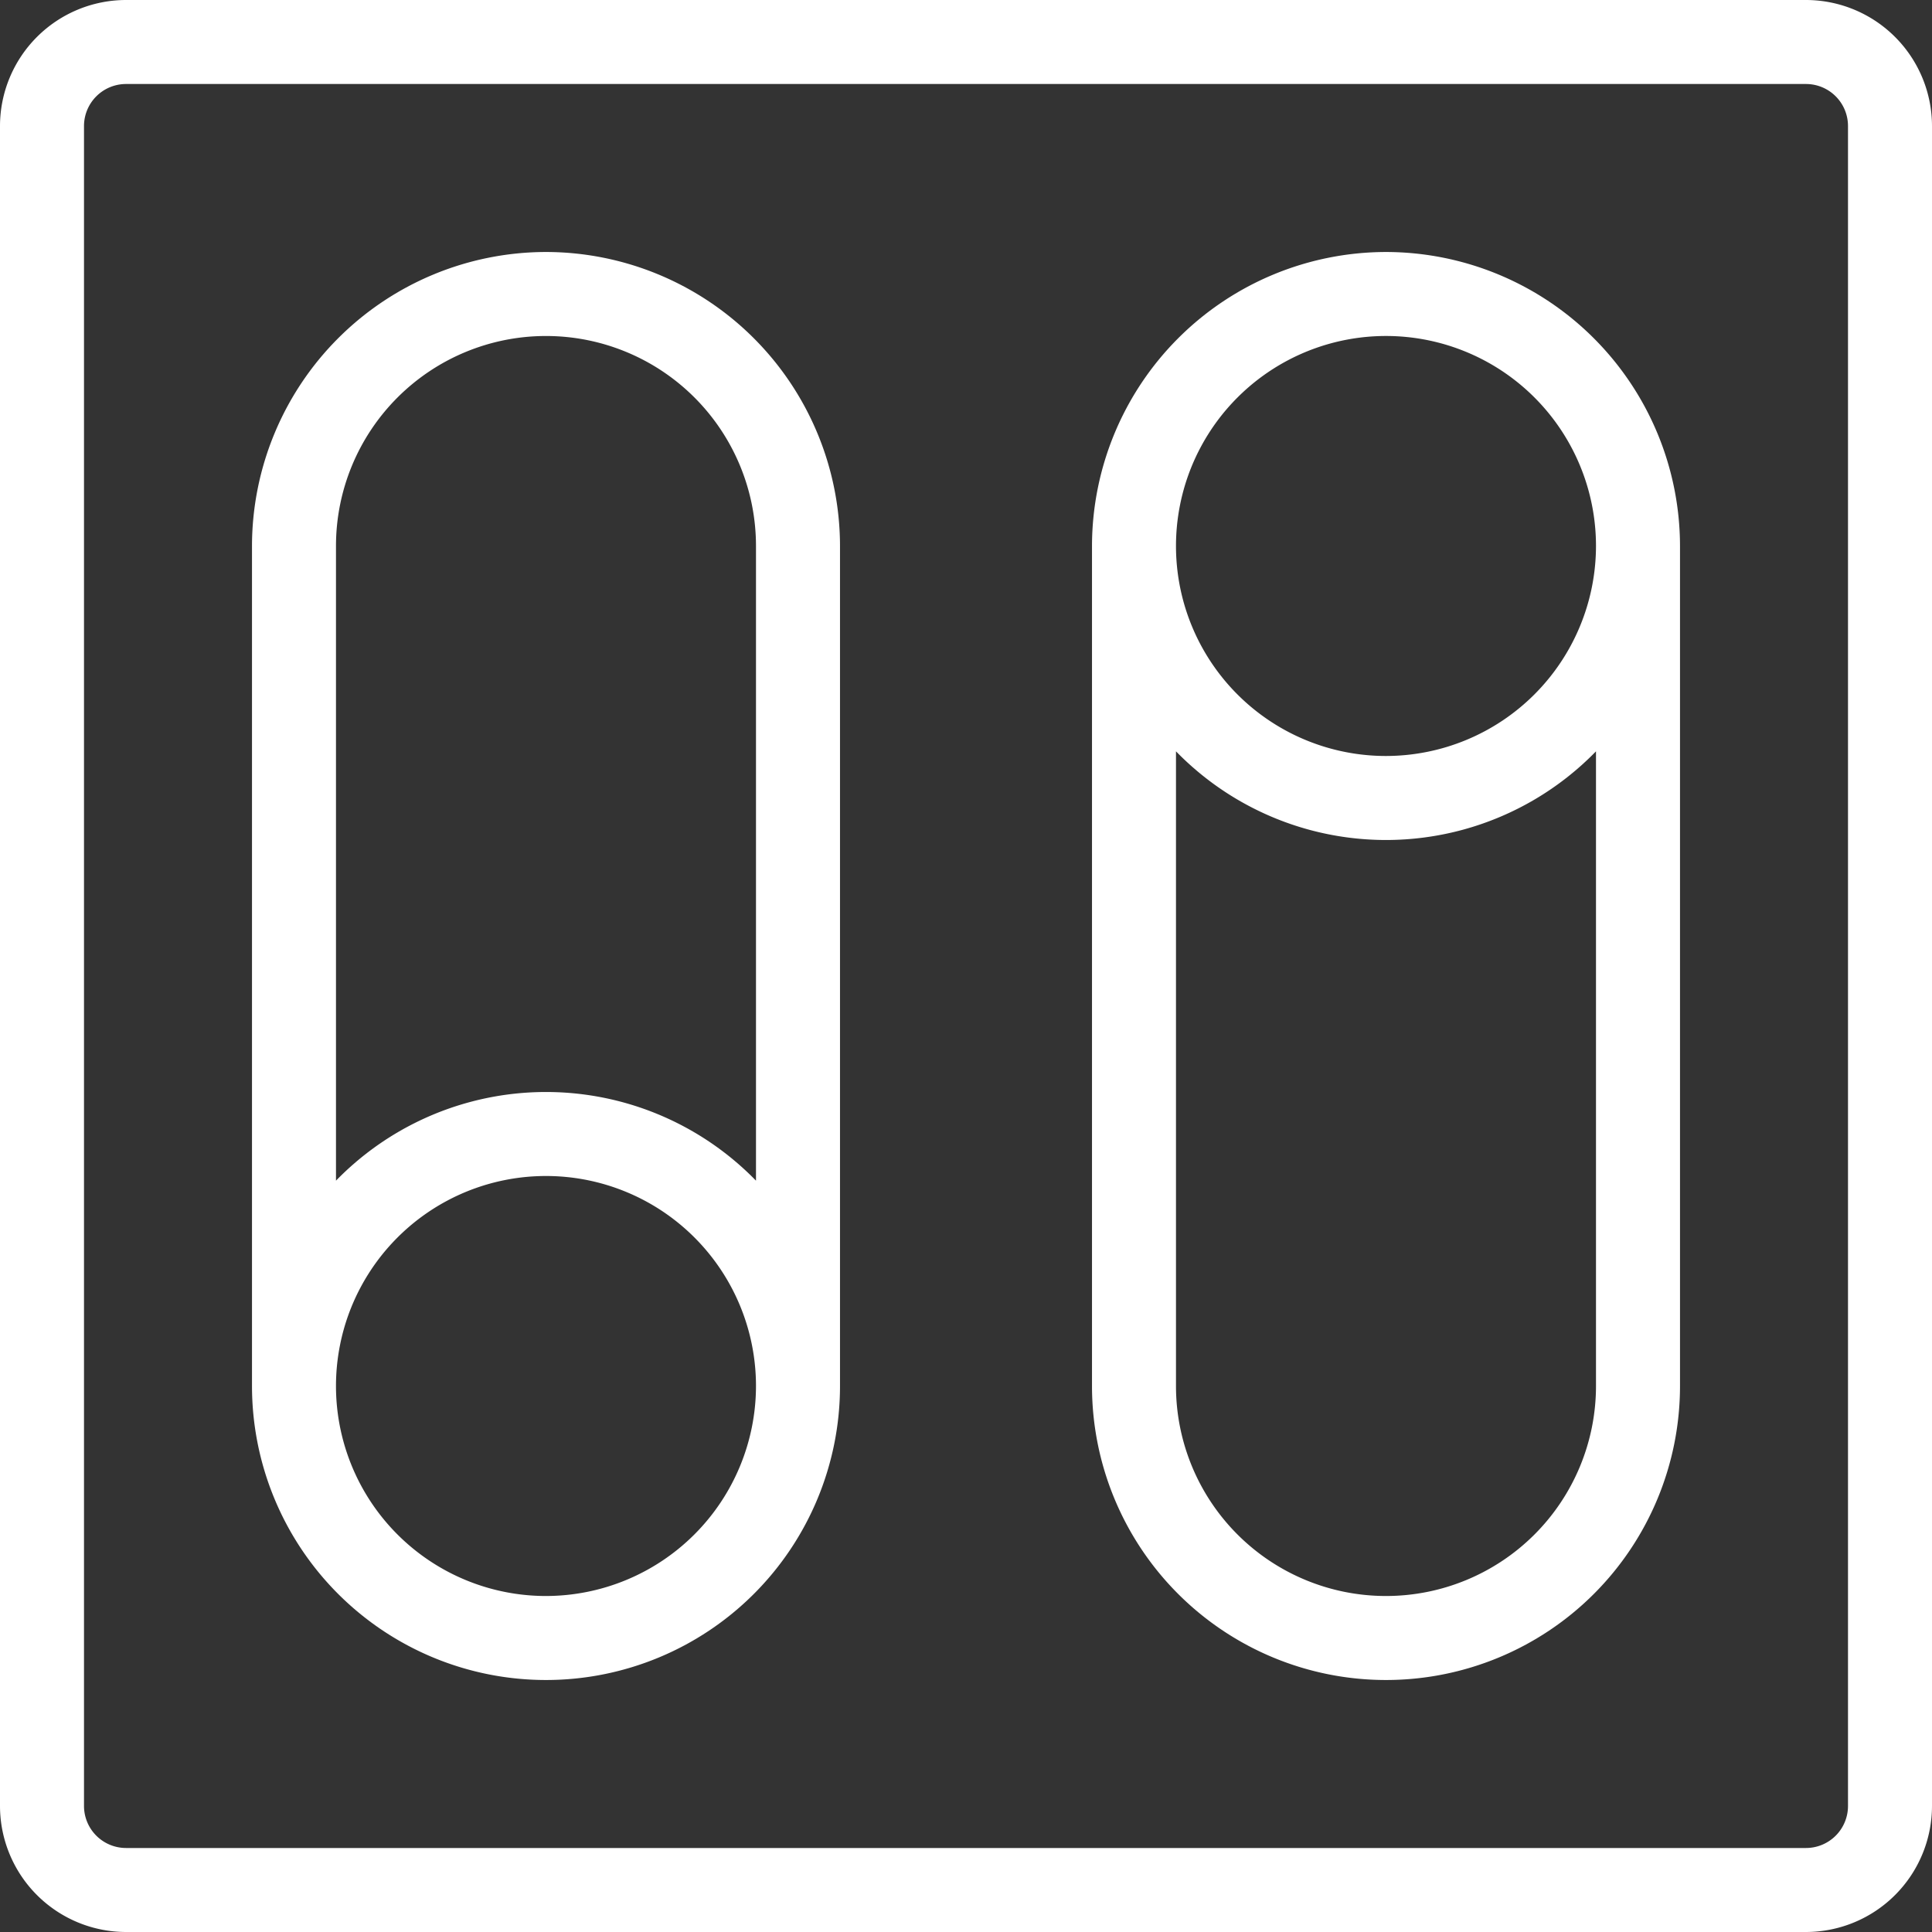<svg id="mix" xmlns="http://www.w3.org/2000/svg" width="149.886" height="149.886" viewBox="0 0 149.886 149.886">
  <rect x="0" y="0" width="149.886" height="149.886" fill="#333333" stroke="none"/>
  <defs>
    <style>
      .cls-1 {
        fill: #fff;
      }
    </style>
  </defs>
  <g id="Group_10" data-name="Group 10">
    <g id="Group_9" data-name="Group 9">
      <path id="Path_16" data-name="Path 16" class="cls-1" d="M140.111,0H9.775A9.787,9.787,0,0,0,0,9.775V140.111a9.787,9.787,0,0,0,9.775,9.775H140.111a9.787,9.787,0,0,0,9.775-9.775V9.775A9.787,9.787,0,0,0,140.111,0Zm3.258,140.111a3.26,3.26,0,0,1-3.258,3.258H9.775a3.262,3.262,0,0,1-3.258-3.258V9.775A3.262,3.262,0,0,1,9.775,6.517H140.111a3.26,3.26,0,0,1,3.258,3.258Z"/>
    </g>
  </g>
  <g id="Group_12" data-name="Group 12" transform="translate(84.718 19.55)">
    <g id="Group_11" data-name="Group 11">
      <path id="Path_17" data-name="Path 17" class="cls-1" d="M230.809,48A22.838,22.838,0,0,0,208,70.809v65.168a22.809,22.809,0,0,0,45.618,0V70.809A22.838,22.838,0,0,0,230.809,48ZM247.1,135.977a16.292,16.292,0,0,1-32.584,0V86.739a22.733,22.733,0,0,0,32.584,0ZM230.809,87.1A16.292,16.292,0,1,1,247.1,70.809,16.31,16.31,0,0,1,230.809,87.1Z" transform="translate(-208 -48)"/>
    </g>
  </g>
  <g id="Group_14" data-name="Group 14" transform="translate(19.55 19.55)">
    <g id="Group_13" data-name="Group 13">
      <path id="Path_18" data-name="Path 18" class="cls-1" d="M70.809,48A22.836,22.836,0,0,0,48,70.809v65.168a22.809,22.809,0,1,0,45.618,0V70.809A22.836,22.836,0,0,0,70.809,48Zm0,104.269A16.292,16.292,0,1,1,87.1,135.977,16.31,16.31,0,0,1,70.809,152.269ZM87.1,120.047a22.733,22.733,0,0,0-32.584,0V70.809a16.292,16.292,0,0,1,32.584,0Z" transform="translate(-48 -48)"/>
    </g>
  </g>
</svg>
